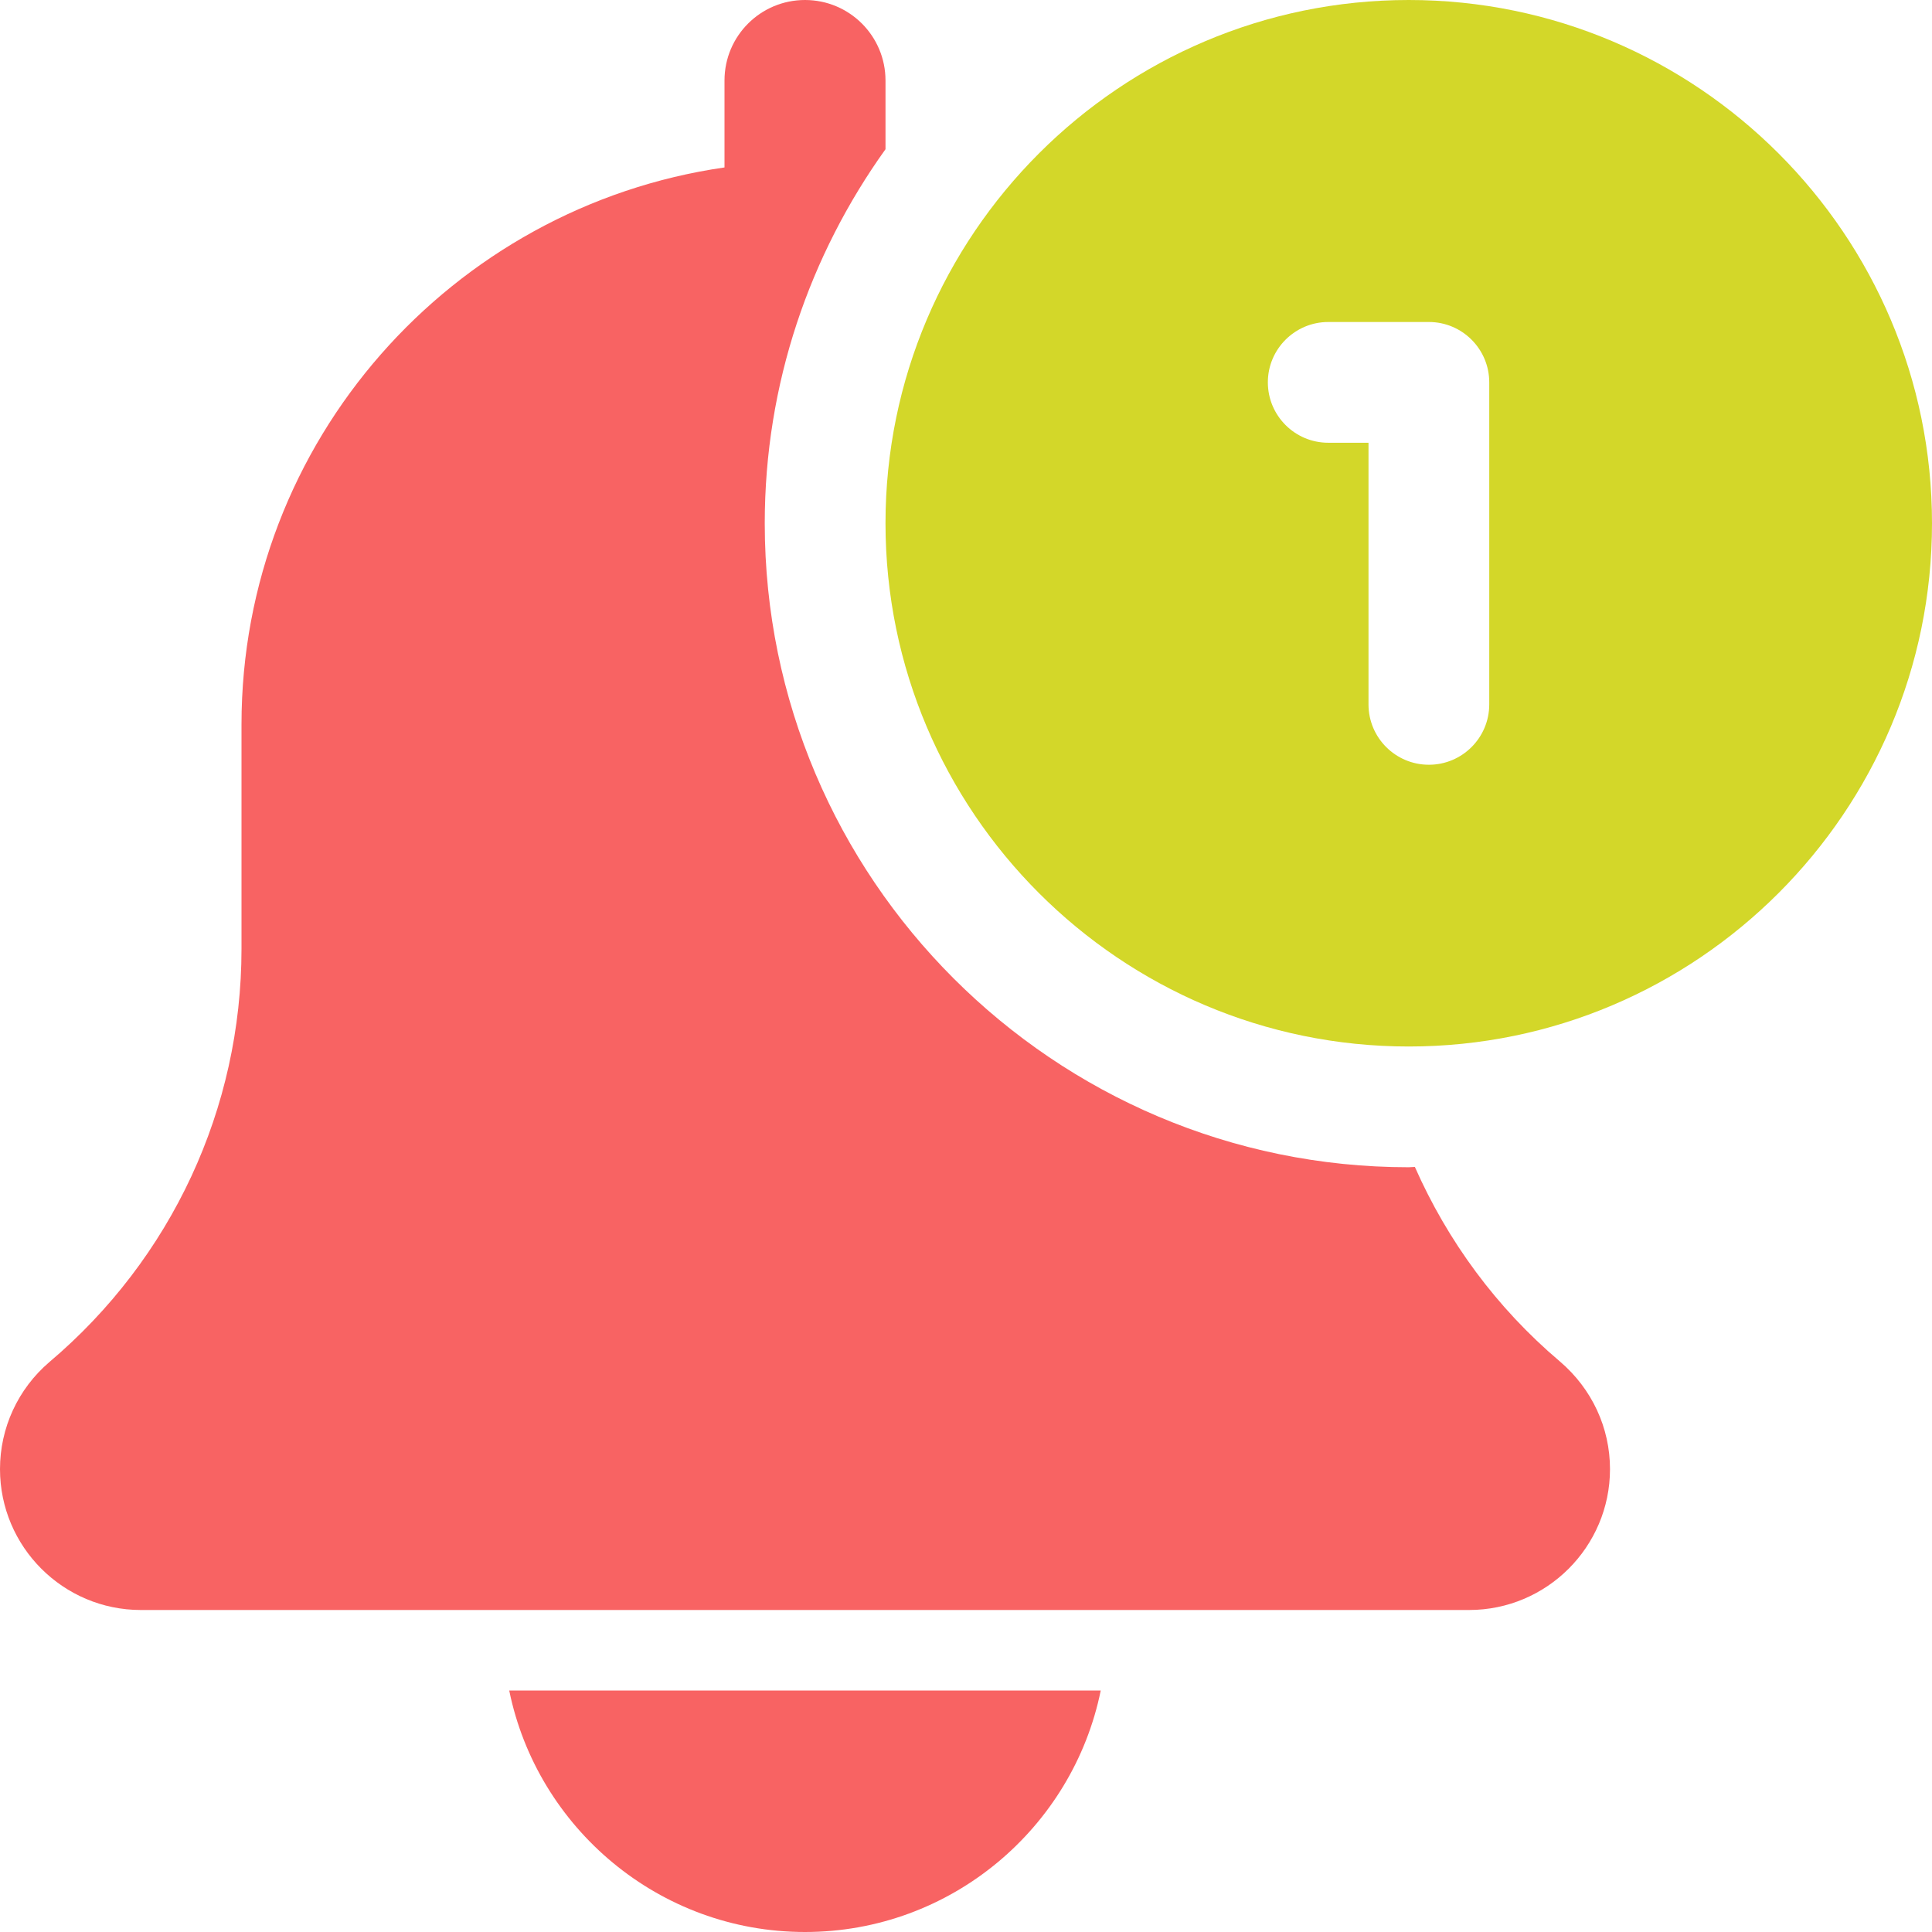 <svg width="42" height="42" viewBox="0 0 42 42" fill="none" xmlns="http://www.w3.org/2000/svg">
<g clip-path="url(#clip0_40_304)">
<path d="M17.5 42C20.669 42 23.321 39.741 23.929 36.75H11.07C11.68 39.741 14.331 42 17.5 42Z" fill="#F86363"/>
<path d="M30.758 25.368C30.712 25.368 30.67 25.375 30.625 25.375C22.906 25.375 16.625 19.094 16.625 11.375C16.625 8.342 17.605 5.541 19.25 3.244V1.75C19.25 0.782 18.466 0 17.5 0C16.534 0 15.75 0.782 15.75 1.75V3.64C9.823 4.494 5.25 9.592 5.25 15.75V20.629C5.25 24.092 3.733 27.361 1.071 29.612C0.39 30.195 0 31.041 0 31.937C0 33.626 1.374 35 3.062 35H31.937C33.626 35 35 33.626 35 31.937C35 31.041 34.61 30.195 33.912 29.598C32.532 28.431 31.469 26.978 30.758 25.368Z" fill="#F86363"/>
<path d="M30.625 0C24.353 0 19.25 5.103 19.25 11.375C19.25 17.647 24.353 22.75 30.625 22.75C36.897 22.75 42 17.647 42 11.375C42 5.103 36.897 0 30.625 0V0ZM32.375 15.313C32.375 16.037 31.787 16.625 31.063 16.625C30.338 16.625 29.75 16.037 29.75 15.313V9.625H28.875C28.151 9.625 27.562 9.037 27.562 8.312C27.562 7.588 28.151 7 28.875 7H31.063C31.787 7 32.375 7.588 32.375 8.312V15.313Z" fill="#D3D729"/>
</g>
<defs>
<clipPath id="clip0_40_304">
<rect width="42" height="42" fill="white"/>
</clipPath>
</defs>
</svg>
